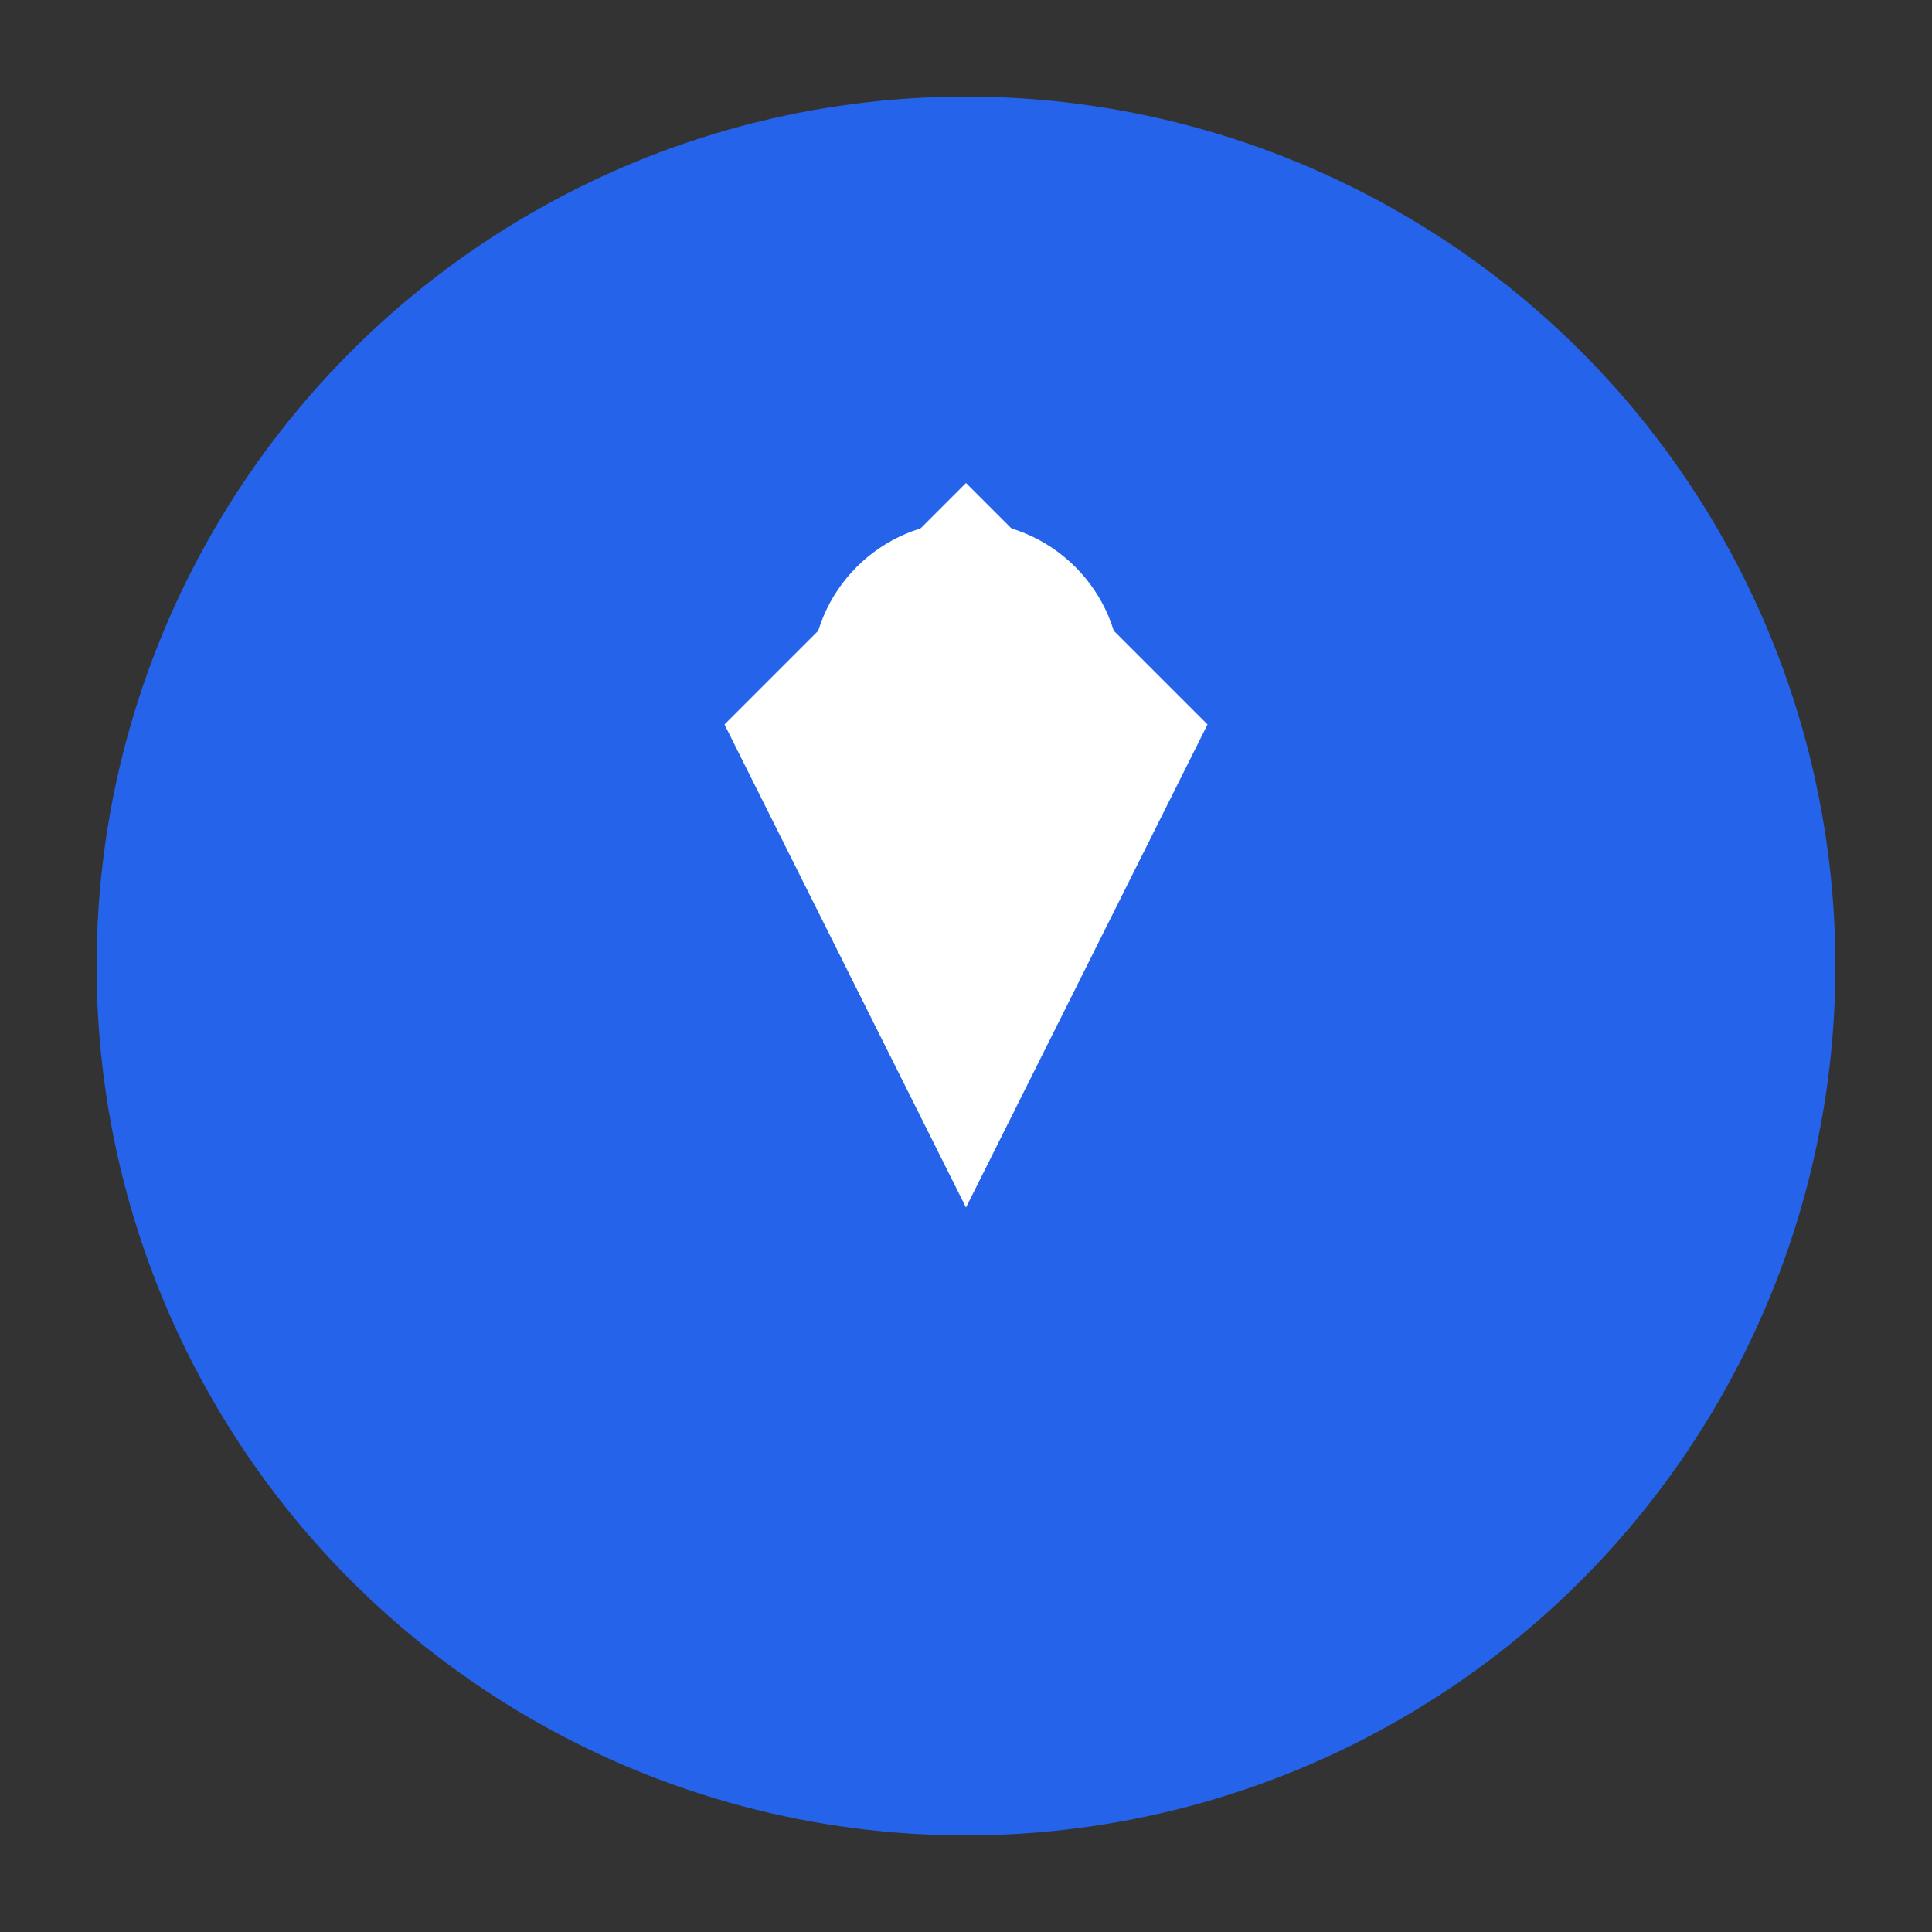 <svg xmlns="http://www.w3.org/2000/svg" viewBox="0 0 100 100">
  <rect x="0" y="0" width="100" height="100" fill="#333333" stroke="none"/>
  <circle cx="50" cy="50" r="45" fill="#2563eb"/>
  <path d="M50 25 L62.5 37.5 L50 62.5 L37.5 37.5 Z" fill="white"/>
  <circle cx="50" cy="35" r="8" fill="white"/>
</svg>